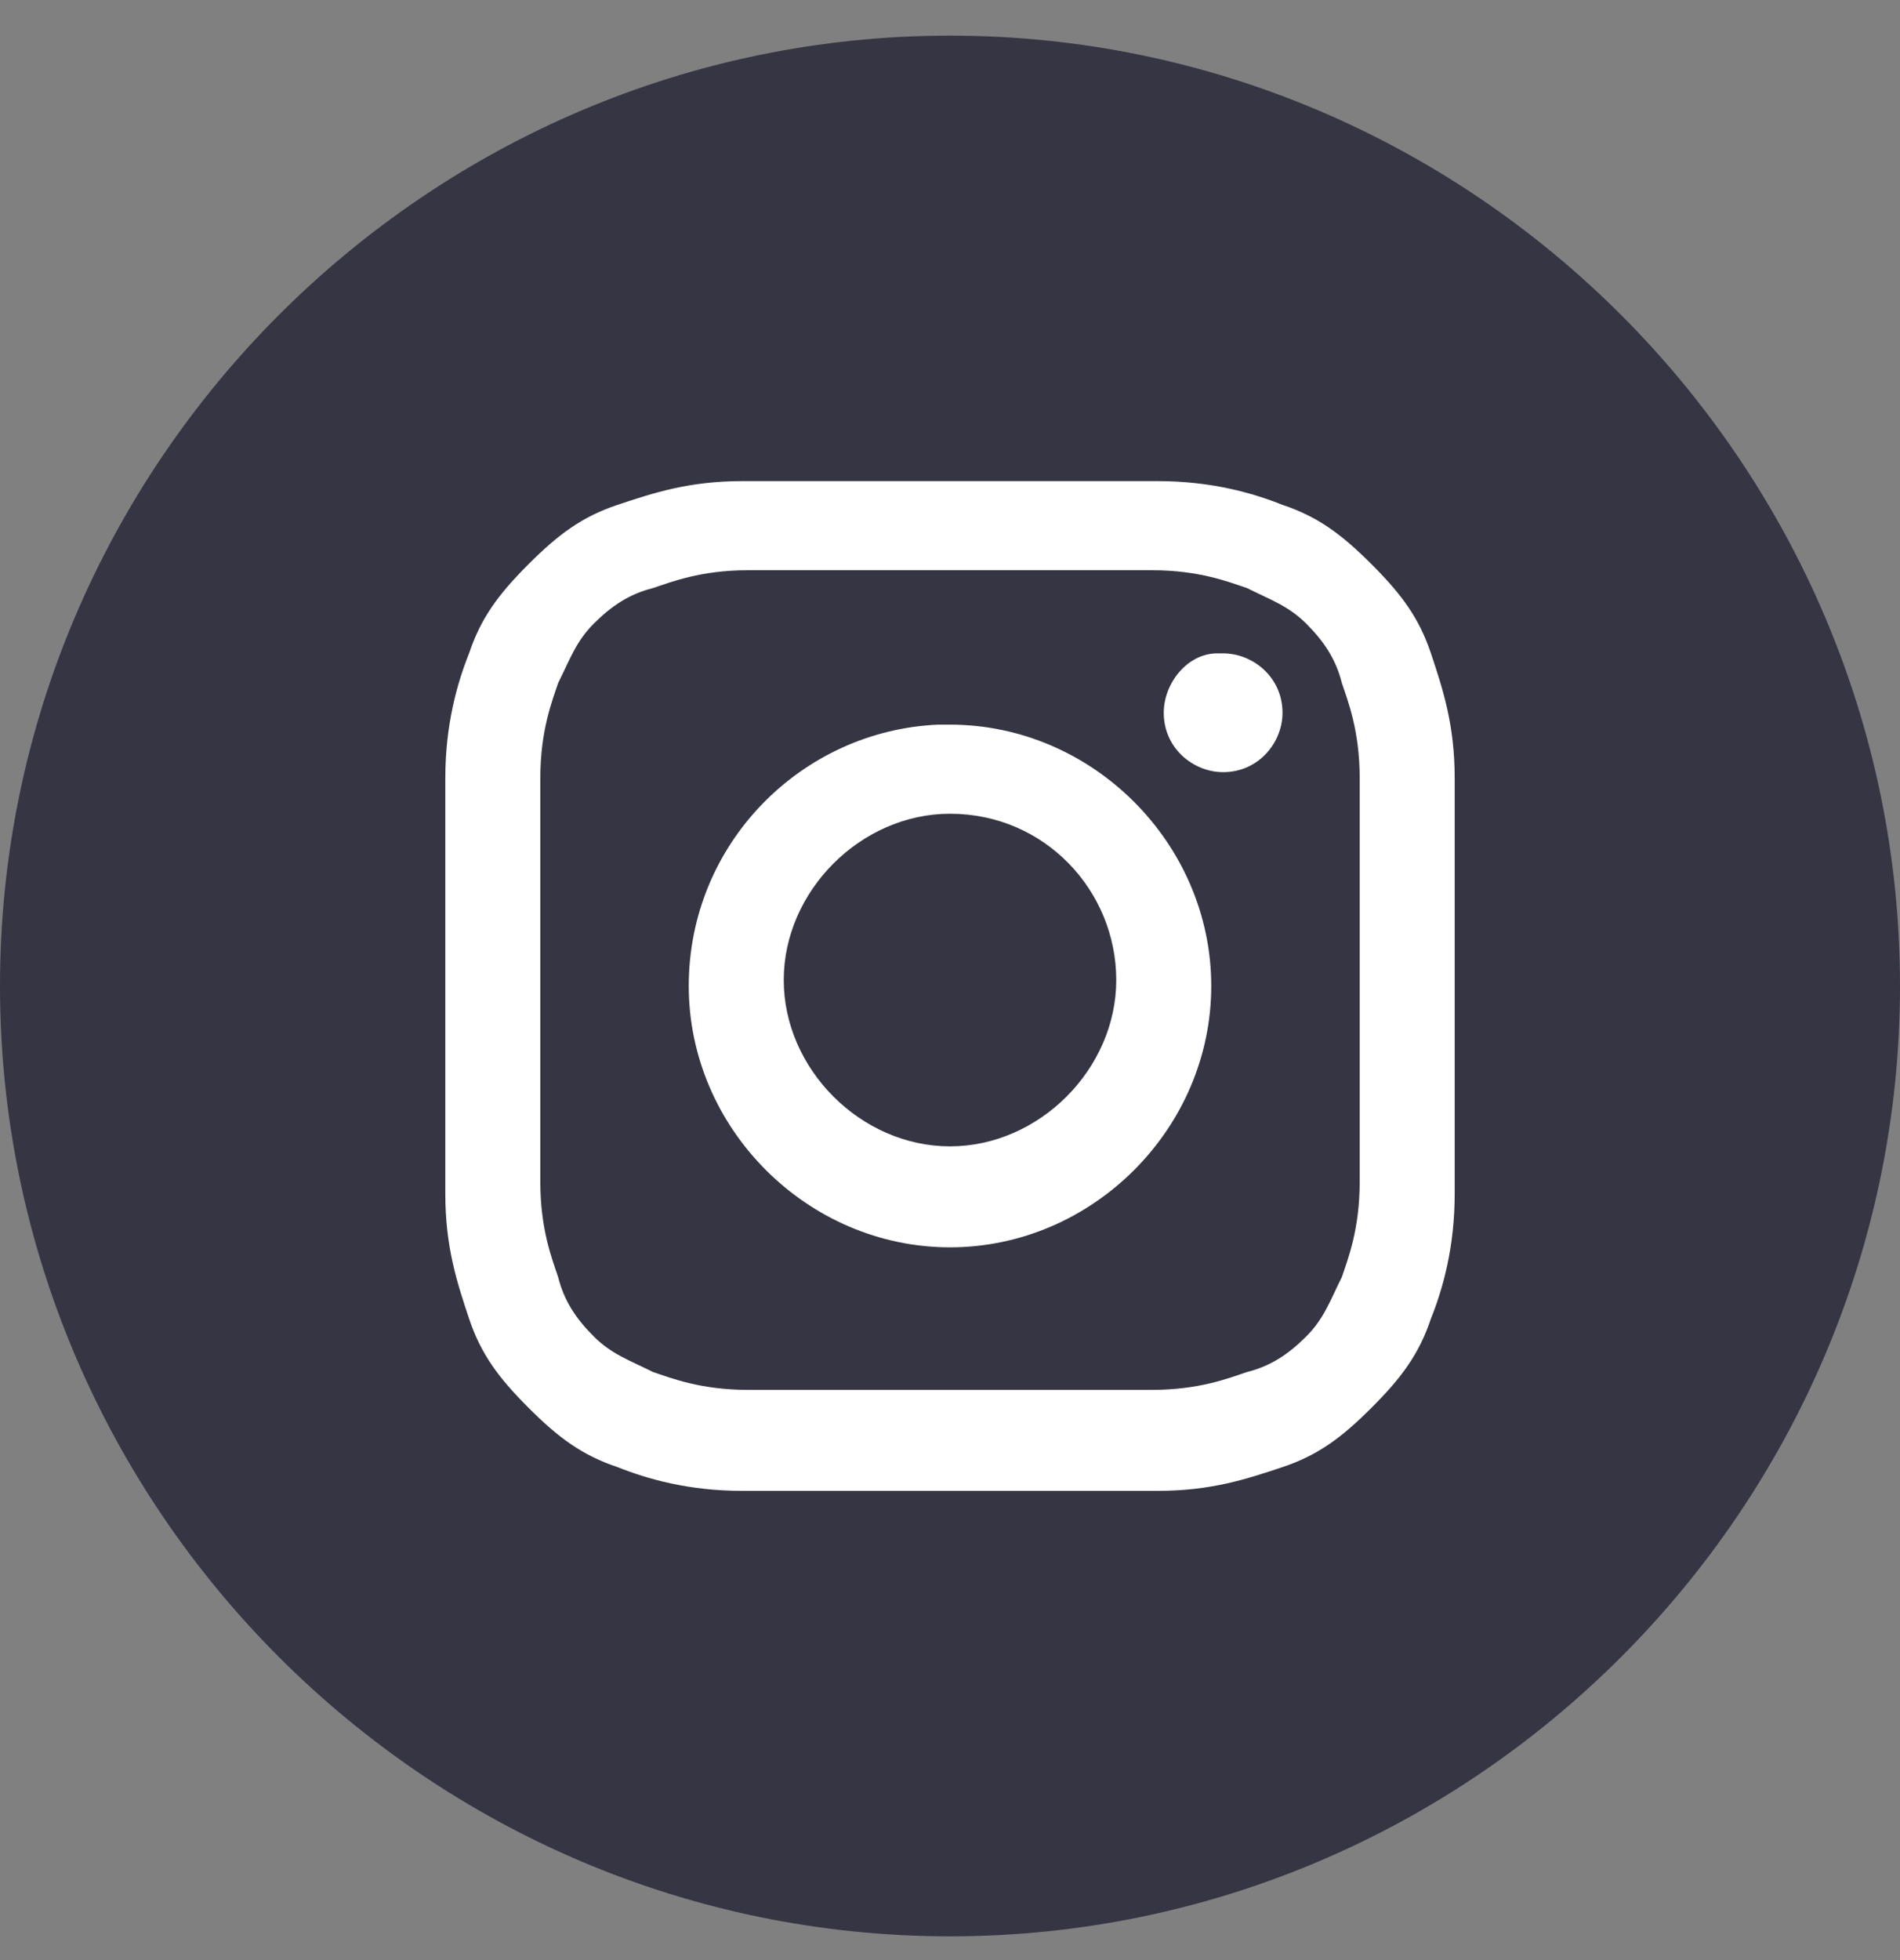 <?xml version="1.0" encoding="UTF-8"?>
<svg id="_圖層_1" data-name="圖層_1" xmlns="http://www.w3.org/2000/svg" version="1.1" viewBox="0 0 32 33">
  <rect x="0" y="0" width="32" height="33" fill="#808080" stroke="none"/>
  <!-- Generator: Adobe Illustrator 29.3.1, SVG Export Plug-In . SVG Version: 2.1.0 Build 151)  -->
  <defs>
    <style>
      .st0 {
        fill: #353543;
      }

      .st1, .st2 {
        fill: #fff;
      }

      .st2 {
        display: none;
      }
    </style>
  </defs>
  <path class="st2" d="M16,.6h0c8.8,0,16,7.2,16,16h0c0,8.8-7.2,16-16,16h0C7.2,32.6,0,25.4,0,16.6h0C0,7.8,7.2.6,16,.6Z"/>
  <g id="_圖層_2" data-name="圖層_2">
    <ellipse class="st1" cx="16.3" cy="16.8" rx="11.4" ry="10.7"/>
  </g>
  <path class="st0" d="M16,.6c8.8,0,16,7.2,16,16s-7.2,16-16,16S0,25.4,0,16.6C0,7.8,7.2.6,16,.6ZM16,8.1c-2.3,0-2.6,0-3.5,0-.9,0-1.5.2-2.1.4-.6.2-1,.5-1.5,1-.5.5-.8.9-1,1.5-.2.5-.4,1.2-.4,2.1,0,.9,0,1.2,0,3.5s0,2.6,0,3.5c0,.9.2,1.5.4,2.1.2.6.5,1,1,1.5.5.5.9.8,1.5,1,.5.2,1.2.4,2.1.4.9,0,1.2,0,3.5,0s2.6,0,3.5,0c.9,0,1.5-.2,2.1-.4.6-.2,1-.5,1.5-1,.5-.5.8-.9,1-1.5.2-.5.4-1.2.4-2.1,0-.9,0-1.2,0-3.5s0-2.6,0-3.5c0-.9-.2-1.5-.4-2.1-.2-.6-.5-1-1-1.5-.5-.5-.9-.8-1.5-1-.5-.2-1.2-.4-2.1-.4-.9,0-1.2,0-3.5,0Z"/>
  <path class="st0" d="M15.2,9.6c.2,0,.5,0,.8,0,2.3,0,2.5,0,3.4,0,.8,0,1.3.2,1.6.3.4.2.7.3,1,.6.3.3.5.6.6,1,.1.3.3.8.3,1.6,0,.9,0,1.2,0,3.4s0,2.5,0,3.4c0,.8-.2,1.3-.3,1.6-.2.4-.3.7-.6,1-.3.3-.6.5-1,.6-.3.1-.8.3-1.6.3-.9,0-1.2,0-3.4,0s-2.5,0-3.4,0c-.8,0-1.3-.2-1.6-.3-.4-.2-.7-.3-1-.6-.3-.3-.5-.6-.6-1-.1-.3-.3-.8-.3-1.6,0-.9,0-1.2,0-3.4s0-2.5,0-3.4c0-.8.2-1.3.3-1.6.2-.4.3-.7.6-1,.3-.3.6-.5,1-.6.3-.1.8-.3,1.6-.3.8,0,1.1,0,2.7,0h0ZM15.8,12.2c-2.3.1-4.2,2-4.2,4.4,0,2.4,2,4.4,4.4,4.4,2.4,0,4.4-2,4.4-4.4,0-2.4-2-4.4-4.4-4.4h-.2ZM20.5,11c-.5,0-.9.5-.9,1,0,.6.5,1,1,1,.6,0,1-.5,1-1,0-.6-.5-1-1-1h-.1Z"/>
  <path class="st0" d="M16,13.7c1.6,0,2.8,1.3,2.8,2.8s-1.3,2.8-2.8,2.8-2.8-1.3-2.8-2.8,1.3-2.8,2.8-2.8Z"/>
</svg>